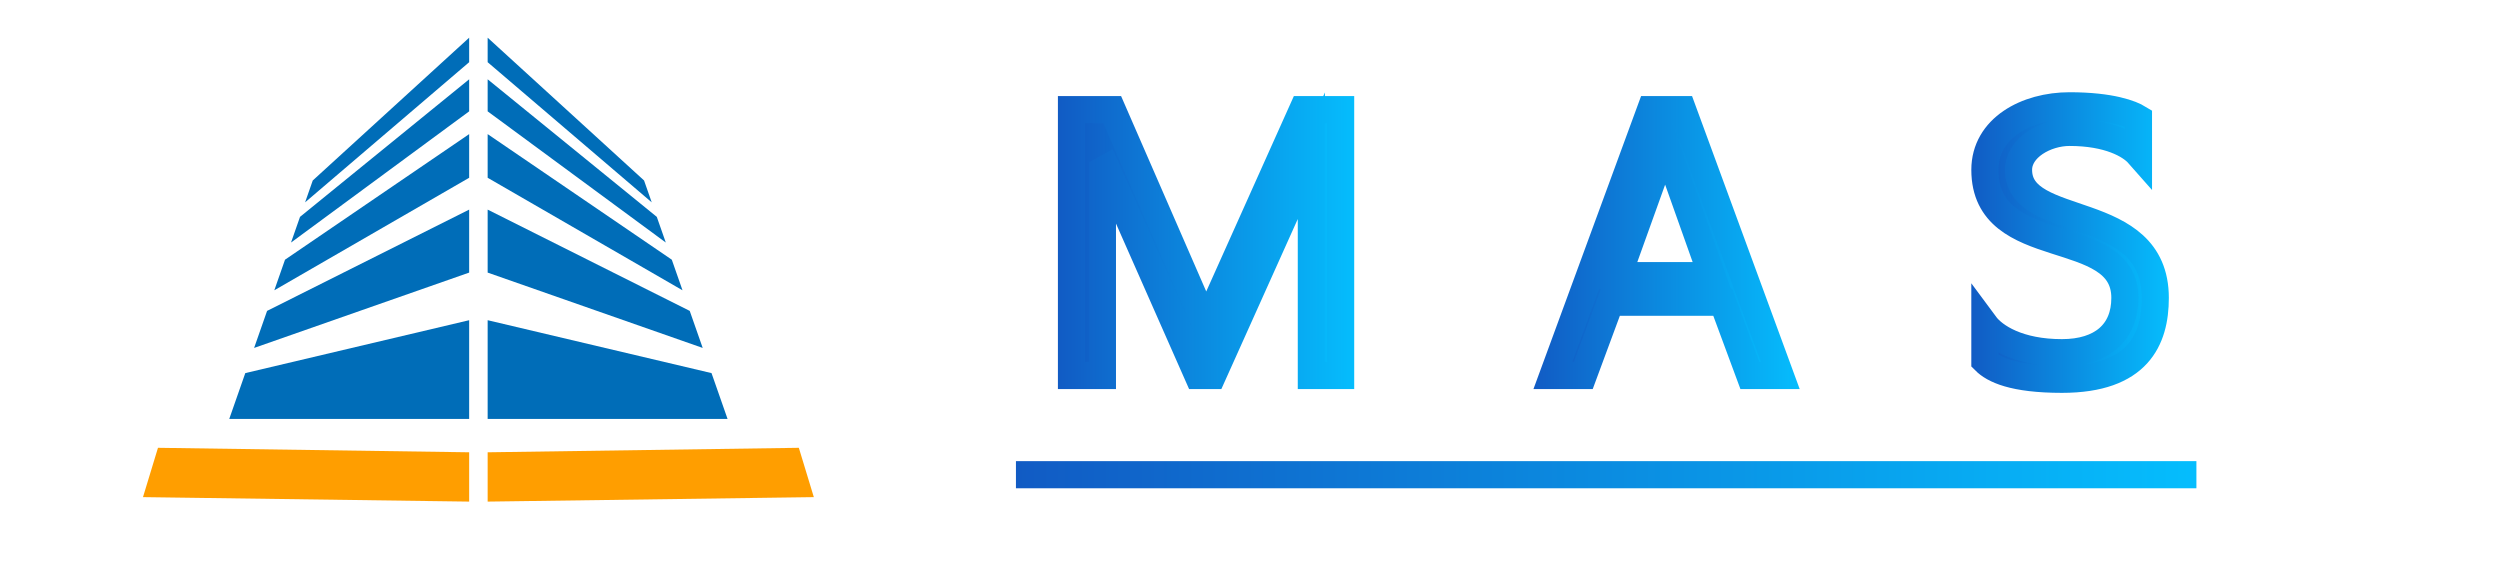 <?xml version="1.0" encoding="utf-8"?>
<!-- Generator: Adobe Illustrator 17.0.0, SVG Export Plug-In . SVG Version: 6.00 Build 0)  -->
<!DOCTYPE svg PUBLIC "-//W3C//DTD SVG 1.1//EN" "http://www.w3.org/Graphics/SVG/1.1/DTD/svg11.dtd">
<svg version="1.1" id="Layer_1" xmlns="http://www.w3.org/2000/svg" xmlns:xlink="http://www.w3.org/1999/xlink" x="0px" y="0px"
	 width="184.25px" height="42.52px" viewBox="0 0 184.25 42.52" enable-background="new 0 0 184.25 42.52" xml:space="preserve">
<g>
	<linearGradient id="SVGID_1_" gradientUnits="userSpaceOnUse" x1="78.968" y1="17.876" x2="98.805" y2="17.876">
		<stop  offset="0" style="stop-color:#115BC4"/>
		<stop  offset="1" style="stop-color:#05BDFD"/>
	</linearGradient>
	<linearGradient id="SVGID_2_" gradientUnits="userSpaceOnUse" x1="77.968" y1="17.743" x2="99.805" y2="17.743">
		<stop  offset="0" style="stop-color:#115BC4"/>
		<stop  offset="1" style="stop-color:#05BDFD"/>
	</linearGradient>
	<path fill="url(#SVGID_1_)" stroke="url(#SVGID_2_)" stroke-width="2" stroke-miterlimit="10" d="M98.805,27.674h-2.159V11.477
		l-7.279,16.197h-1.08l-7.119-16.117c0.08,0.12,0.08,0.2,0.08,0.32v0.2v15.597h-2.28V8.078h3l6.919,15.876l7.119-15.876h2.799
		V27.674z"/>
	<linearGradient id="SVGID_3_" gradientUnits="userSpaceOnUse" x1="114.447" y1="17.876" x2="131.204" y2="17.876">
		<stop  offset="0" style="stop-color:#115BC4"/>
		<stop  offset="1" style="stop-color:#05BDFD"/>
	</linearGradient>
	<linearGradient id="SVGID_4_" gradientUnits="userSpaceOnUse" x1="113.014" y1="17.876" x2="132.637" y2="17.876">
		<stop  offset="0" style="stop-color:#115BC4"/>
		<stop  offset="1" style="stop-color:#05BDFD"/>
	</linearGradient>
	<path fill="url(#SVGID_3_)" stroke="url(#SVGID_4_)" stroke-width="2" stroke-miterlimit="10" d="M131.205,27.674h-2.24
		l-1.999-5.398h-8.279l-1.999,5.398h-2.24l7.199-19.596h2.359L131.205,27.674z M126.165,20.315l-3.439-9.678l-3.479,9.678H126.165z"
		/>
	<linearGradient id="SVGID_5_" gradientUnits="userSpaceOnUse" x1="146.287" y1="17.876" x2="158.844" y2="17.876">
		<stop  offset="0" style="stop-color:#115BC4"/>
		<stop  offset="1" style="stop-color:#05BDFD"/>
	</linearGradient>
	<linearGradient id="SVGID_6_" gradientUnits="userSpaceOnUse" x1="145.287" y1="17.876" x2="159.844" y2="17.876">
		<stop  offset="0" style="stop-color:#115BC4"/>
		<stop  offset="1" style="stop-color:#05BDFD"/>
	</linearGradient>
	<path fill="url(#SVGID_5_)" stroke="url(#SVGID_6_)" stroke-width="2" stroke-miterlimit="10" d="M157.605,11.357
		c-0.6-0.68-2.2-1.6-5.079-1.6c-1.76,0-3.76,1.12-3.76,2.76c0,4.519,10.078,2.239,10.078,9.438c0,3.079-1.279,5.999-6.879,5.999
		c-3.599,0-5.039-0.72-5.679-1.36v-2.68c0.68,0.92,2.479,2.08,5.679,2.08c2.92,0,4.64-1.479,4.64-4.039
		c0-5.479-10.318-2.68-10.318-9.438c0-3.08,3.079-4.719,6.239-4.719c3.079,0,4.559,0.6,5.079,0.919V11.357z"/>
</g>
<g>
	<g>
		<g>
			<polygon fill="#006DB8" points="34.577,4.584 22.485,14.913 23.05,13.301 34.577,2.778 			"/>
			<polygon fill="#006DB8" points="34.577,8.206 21.448,17.876 22.111,15.983 34.577,5.844 			"/>
			<polygon fill="#006DB8" points="34.577,13.102 20.216,21.395 21.005,19.14 34.577,9.884 			"/>
			<polygon fill="#006DB8" points="34.577,20.09 18.728,25.643 19.684,22.913 34.577,15.448 			"/>
			<polygon fill="#006DB8" points="34.577,30.873 16.897,30.873 18.078,27.498 34.577,23.599 			"/>
		</g>
		<g>
			<polygon fill="#006DB8" points="35.94,4.584 48.032,14.913 47.467,13.301 35.94,2.778 			"/>
			<polygon fill="#006DB8" points="35.94,8.206 49.069,17.876 48.406,15.983 35.94,5.844 			"/>
			<polygon fill="#006DB8" points="35.94,13.102 50.301,21.395 49.512,19.14 35.94,9.884 			"/>
			<polygon fill="#006DB8" points="35.94,20.09 51.789,25.643 50.833,22.913 35.94,15.448 			"/>
			<polygon fill="#006DB8" points="35.94,30.873 53.62,30.873 52.439,27.498 35.94,23.599 			"/>
		</g>
		<polygon fill="#FF9E00" points="11.643,33.003 34.577,33.334 34.577,36.968 10.538,36.638 		"/>
		<polygon fill="#FF9E00" points="58.874,33.003 35.94,33.334 35.94,36.968 59.979,36.638 		"/>
	</g>
</g>
<linearGradient id="SVGID_7_" gradientUnits="userSpaceOnUse" x1="74.875" y1="34.986" x2="161.875" y2="34.986">
	<stop  offset="0" style="stop-color:#115BC4"/>
	<stop  offset="1" style="stop-color:#05BDFD"/>
</linearGradient>
<line fill="none" stroke="url(#SVGID_7_)" stroke-width="2" stroke-miterlimit="10" x1="74.875" y1="34.986" x2="161.875" y2="34.986"/>
</svg>
